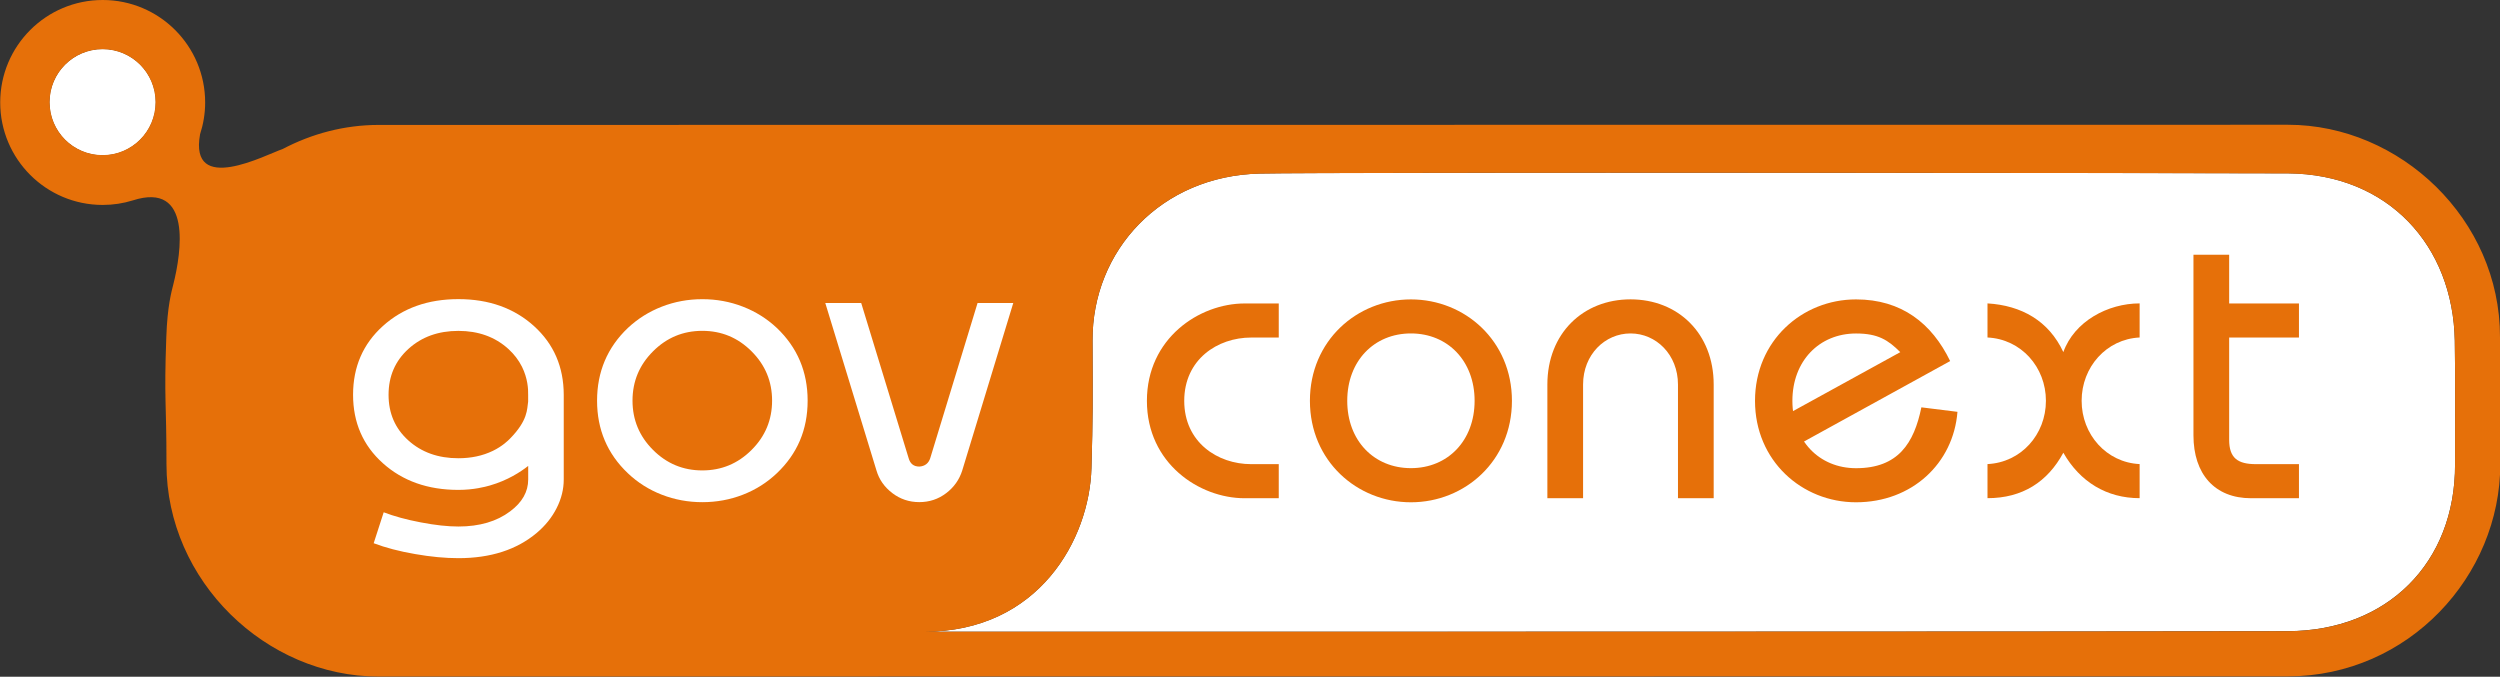 <?xml version="1.0" encoding="utf-8"?>
<!-- Generator: Adobe Illustrator 29.0.1, SVG Export Plug-In . SVG Version: 9.03 Build 54978)  -->
<svg version="1.1" xmlns="http://www.w3.org/2000/svg" xmlns:xlink="http://www.w3.org/1999/xlink" x="0px" y="0px"
	 viewBox="0 0 462.09 125.09" style="enable-background:new 0 0 462.09 125.09;" xml:space="preserve">
<rect x="0" y="0" width="462.09" height="125.09" fill="#333333" stroke="none"/>
<style type="text/css">
	.st0{fill:#FFFFFF;}
	.st1{fill:none;stroke:#FFFFFF;stroke-width:15;stroke-miterlimit:10;}
	.st2{fill:#E67009;}
</style>
<g id="achter">
</g>
<g id="wit">
	<circle class="st0" cx="18.97" cy="18.9" r="9.79"/>
	<g>
		<circle class="st0" cx="18.96" cy="18.88" r="9.79"/>
		<path class="st0" d="M453.73,62.97c-0.32-17.55-12.26-30.79-30.83-30.93c-6.97-0.05-176.69-0.26-190.05,0.04
			c-18.18,0.41-30.98,14.17-30.91,30.85c0.05,11.43,0.07,14.08-0.2,23.61c-0.37,13.06-9.67,30.22-30.91,30.22
			c32.27,0,220.13,0,252.04-0.1c18.39-0.06,30.98-12.65,30.91-30.85C453.76,80.03,453.85,69.12,453.73,62.97z"/>
	</g>
</g>
<g id="Laag_1">
	<g>
		<path class="st0" d="M152.48,55.81h6.64l8.77,28.69c0.29,1.06,0.95,1.59,1.99,1.59c1.03-0.07,1.71-0.6,2.02-1.59l8.77-28.69h6.61
			l-9.44,30.99c-0.54,1.71-1.53,3.11-2.98,4.22c-1.45,1.1-3.11,1.65-4.97,1.65c-1.87,0-3.53-0.56-4.99-1.67
			c-1.46-1.11-2.44-2.51-2.93-4.2L152.48,55.81z"/>
	</g>
	<path class="st1" d="M31.97,33.47"/>
	<path class="st1" d="M57.91,55.18"/>
	<path class="st2" d="M462.09,62.33c0.04-21.82-18.49-39.27-39.19-39.27c-6.2,0-350.99,0.03-352.92,0.03
		c-6.3,0-12.35,1.62-17.73,4.45c-3.11,1.05-17.34,8.65-15.27-2.73c0.6-1.85,0.94-3.82,0.94-5.87C37.92,8.48,29.44,0,18.98,0
		C8.52,0,0.04,8.48,0.04,18.94s8.48,18.94,18.94,18.94c1.93,0,3.79-0.29,5.54-0.83c11.06-3.58,8.99,9.67,7.52,15.5
		c-0.34,1.36-1.1,4.01-1.3,9.75c-0.43,11.97,0.03,11.51,0.03,23.48c0,21.65,18.45,39.27,39.19,39.27c5.63,0,350.82-0.03,352.92-0.03
		c22.39-0.04,39.26-18.65,39.26-39.2C462.12,78.54,462.08,69.72,462.09,62.33z M18.96,28.67c-5.41,0-9.79-4.38-9.79-9.79
		s4.38-9.79,9.79-9.79c5.41,0,9.79,4.38,9.79,9.79S24.37,28.67,18.96,28.67z M453.78,85.82c0.07,18.2-12.52,30.79-30.91,30.85
		c-31.91,0.1-219.78,0.1-252.04,0.1c21.25,0.01,30.54-17.15,30.91-30.22c0.27-9.54,0.25-12.19,0.2-23.61
		c-0.07-16.69,12.73-30.44,30.91-30.85c13.35-0.3,183.07-0.1,190.05-0.04c18.57,0.14,30.52,13.37,30.83,30.93
		C453.85,69.12,453.76,80.03,453.78,85.82z"/>
</g>
<g id="txt">
	<g>
		<g>
			<path class="st2" d="M236.36,62.39h-5.1c-6.22,0-12.37,4.05-12.37,11.7c0,7.65,6.15,11.7,12.37,11.7h5.1v6.3h-6.3
				c-8.4,0-18.07-6.45-18.07-18c0-11.55,9.67-18,18.07-18h6.3V62.39z"/>
			<path class="st2" d="M260.79,55.34c9.97,0,18.67,7.65,18.67,18.75c0,11.1-8.7,18.75-18.67,18.75s-18.67-7.65-18.67-18.75
				C242.11,62.99,250.81,55.34,260.79,55.34z M260.79,86.53c6.83,0,11.77-5.1,11.77-12.45c0-7.35-4.95-12.45-11.77-12.45
				c-6.82,0-11.77,5.1-11.77,12.45C249.01,81.43,253.96,86.53,260.79,86.53z"/>
			<path class="st2" d="M286.01,92.08v-21c0-9.45,6.6-15.75,15.37-15.75s15.37,6.3,15.37,15.75v21h-6.6v-21
				c0-5.55-4.05-9.45-8.77-9.45s-8.77,3.9-8.77,9.45v21H286.01z"/>
			<path class="st2" d="M332.64,82.05l-2.7-5.25l21.3-11.71c-2.25-2.25-4.12-3.45-8.17-3.45c-6.82,0-11.77,5.1-11.77,12.45
				c0,7.35,4.95,12.45,11.77,12.45c7.8,0,10.72-4.65,12.07-11.25l6.67,0.83c-0.75,9.52-8.4,16.72-18.75,16.72
				c-9.97,0-18.67-7.65-18.67-18.75c0-11.1,8.7-18.75,18.67-18.75c8.4,0,14.02,4.42,17.4,11.4L332.64,82.05z"/>
			<path class="st2" d="M367.36,85.78c6.22-0.3,10.8-5.47,10.8-11.7c0-6.22-4.58-11.4-10.8-11.7v-6.3c6.3,0.38,11.33,3.23,14.02,9
				c2.03-5.7,8.25-9,14.1-9v6.3c-6.15,0.3-10.72,5.47-10.72,11.7c0,6.23,4.58,11.4,10.72,11.7v6.3c-6.07,0-11.02-3-14.1-8.4
				c-2.92,5.4-7.57,8.4-14.02,8.4V85.78z"/>
			<path class="st2" d="M424.93,62.39h-12.9v18.9c0,3.37,1.58,4.5,4.95,4.5h7.95v6.3h-8.85c-6.75,0-10.65-4.5-10.65-11.62V47.09h6.6
				v9h12.9V62.39z"/>
		</g>
		<g>
			<path class="st0" d="M98.69,60.26c-3.67-3.31-8.33-4.97-13.96-4.97c-5.64,0-10.29,1.66-13.96,4.97
				c-3.67,3.31-5.51,7.55-5.51,12.71c0,5.14,1.84,9.36,5.51,12.65c3.67,3.29,8.32,4.93,13.96,4.93c2.81,0,4.94-0.56,5.81-0.81
				c3.31-0.95,5.7-2.53,7.09-3.62c0,0.2,0,0.31,0,0.32c0,0,0,2.18,0,2.19c0,2.27-1.11,4.23-3.34,5.89c-2.47,1.86-5.66,2.8-9.56,2.8
				c-1.98,0-4.29-0.25-6.94-0.76c-2.65-0.5-4.94-1.13-6.87-1.87l-1.85,5.72c2.2,0.83,4.75,1.5,7.65,2c2.9,0.51,5.57,0.76,8.02,0.76
				c5.95,0,10.78-1.56,14.48-4.68c1.57-1.33,2.8-2.85,3.67-4.58c0.88-1.73,1.31-3.49,1.31-5.29V72.98
				C104.19,67.81,102.36,63.58,98.69,60.26z M97.62,72.98c0,0.02,0,0.49,0,1.25c-0.22,1.38,0,3.45-3.38,6.87
				c-0.28,0.29-1.37,1.38-3.15,2.24c-1.89,0.91-4.01,1.36-6.37,1.36c-3.73,0-6.81-1.1-9.25-3.3c-2.44-2.2-3.65-5.01-3.65-8.42
				c0-3.44,1.22-6.26,3.67-8.49c2.45-2.22,5.52-3.33,9.23-3.33c3.7,0,6.78,1.11,9.23,3.33c1.08,0.98,1.92,2.08,2.53,3.3
				C97.53,69.91,97.65,71.88,97.62,72.98z"/>
			<path class="st0" d="M143.59,60.62c-1.82-1.71-3.91-3.02-6.28-3.94c-2.37-0.92-4.87-1.38-7.49-1.38c-2.63,0-5.12,0.46-7.49,1.38
				c-2.37,0.92-4.46,2.24-6.28,3.94c-3.79,3.61-5.69,8.1-5.69,13.44c0,5.34,1.9,9.81,5.69,13.41c1.82,1.73,3.91,3.05,6.28,3.97
				c2.37,0.92,4.87,1.38,7.49,1.38c2.63,0,5.13-0.46,7.49-1.38c2.37-0.92,4.46-2.24,6.28-3.97c3.79-3.59,5.69-8.06,5.69-13.41
				C149.28,68.71,147.38,64.23,143.59,60.62z M138.92,83.16c-2.53,2.53-5.56,3.79-9.11,3.79c-3.55,0-6.58-1.26-9.11-3.79
				c-2.53-2.53-3.79-5.56-3.79-9.11c0-3.55,1.26-6.58,3.79-9.11c2.53-2.53,5.56-3.79,9.11-3.79c3.55,0,6.58,1.26,9.11,3.79
				c2.53,2.53,3.79,5.56,3.79,9.11C142.71,77.6,141.45,80.64,138.92,83.16z"/>
			<path class="st0" d="M152.54,56h6.64l8.76,28.66c0.29,1.06,0.95,1.58,1.99,1.58c1.03-0.07,1.71-0.6,2.02-1.58L180.69,56h6.6
				l-9.43,30.95c-0.54,1.71-1.53,3.11-2.98,4.21c-1.45,1.1-3.1,1.65-4.97,1.65c-1.86,0-3.53-0.56-4.98-1.67
				c-1.46-1.11-2.44-2.51-2.93-4.19L152.54,56z"/>
		</g>
	</g>
</g>
</svg>
